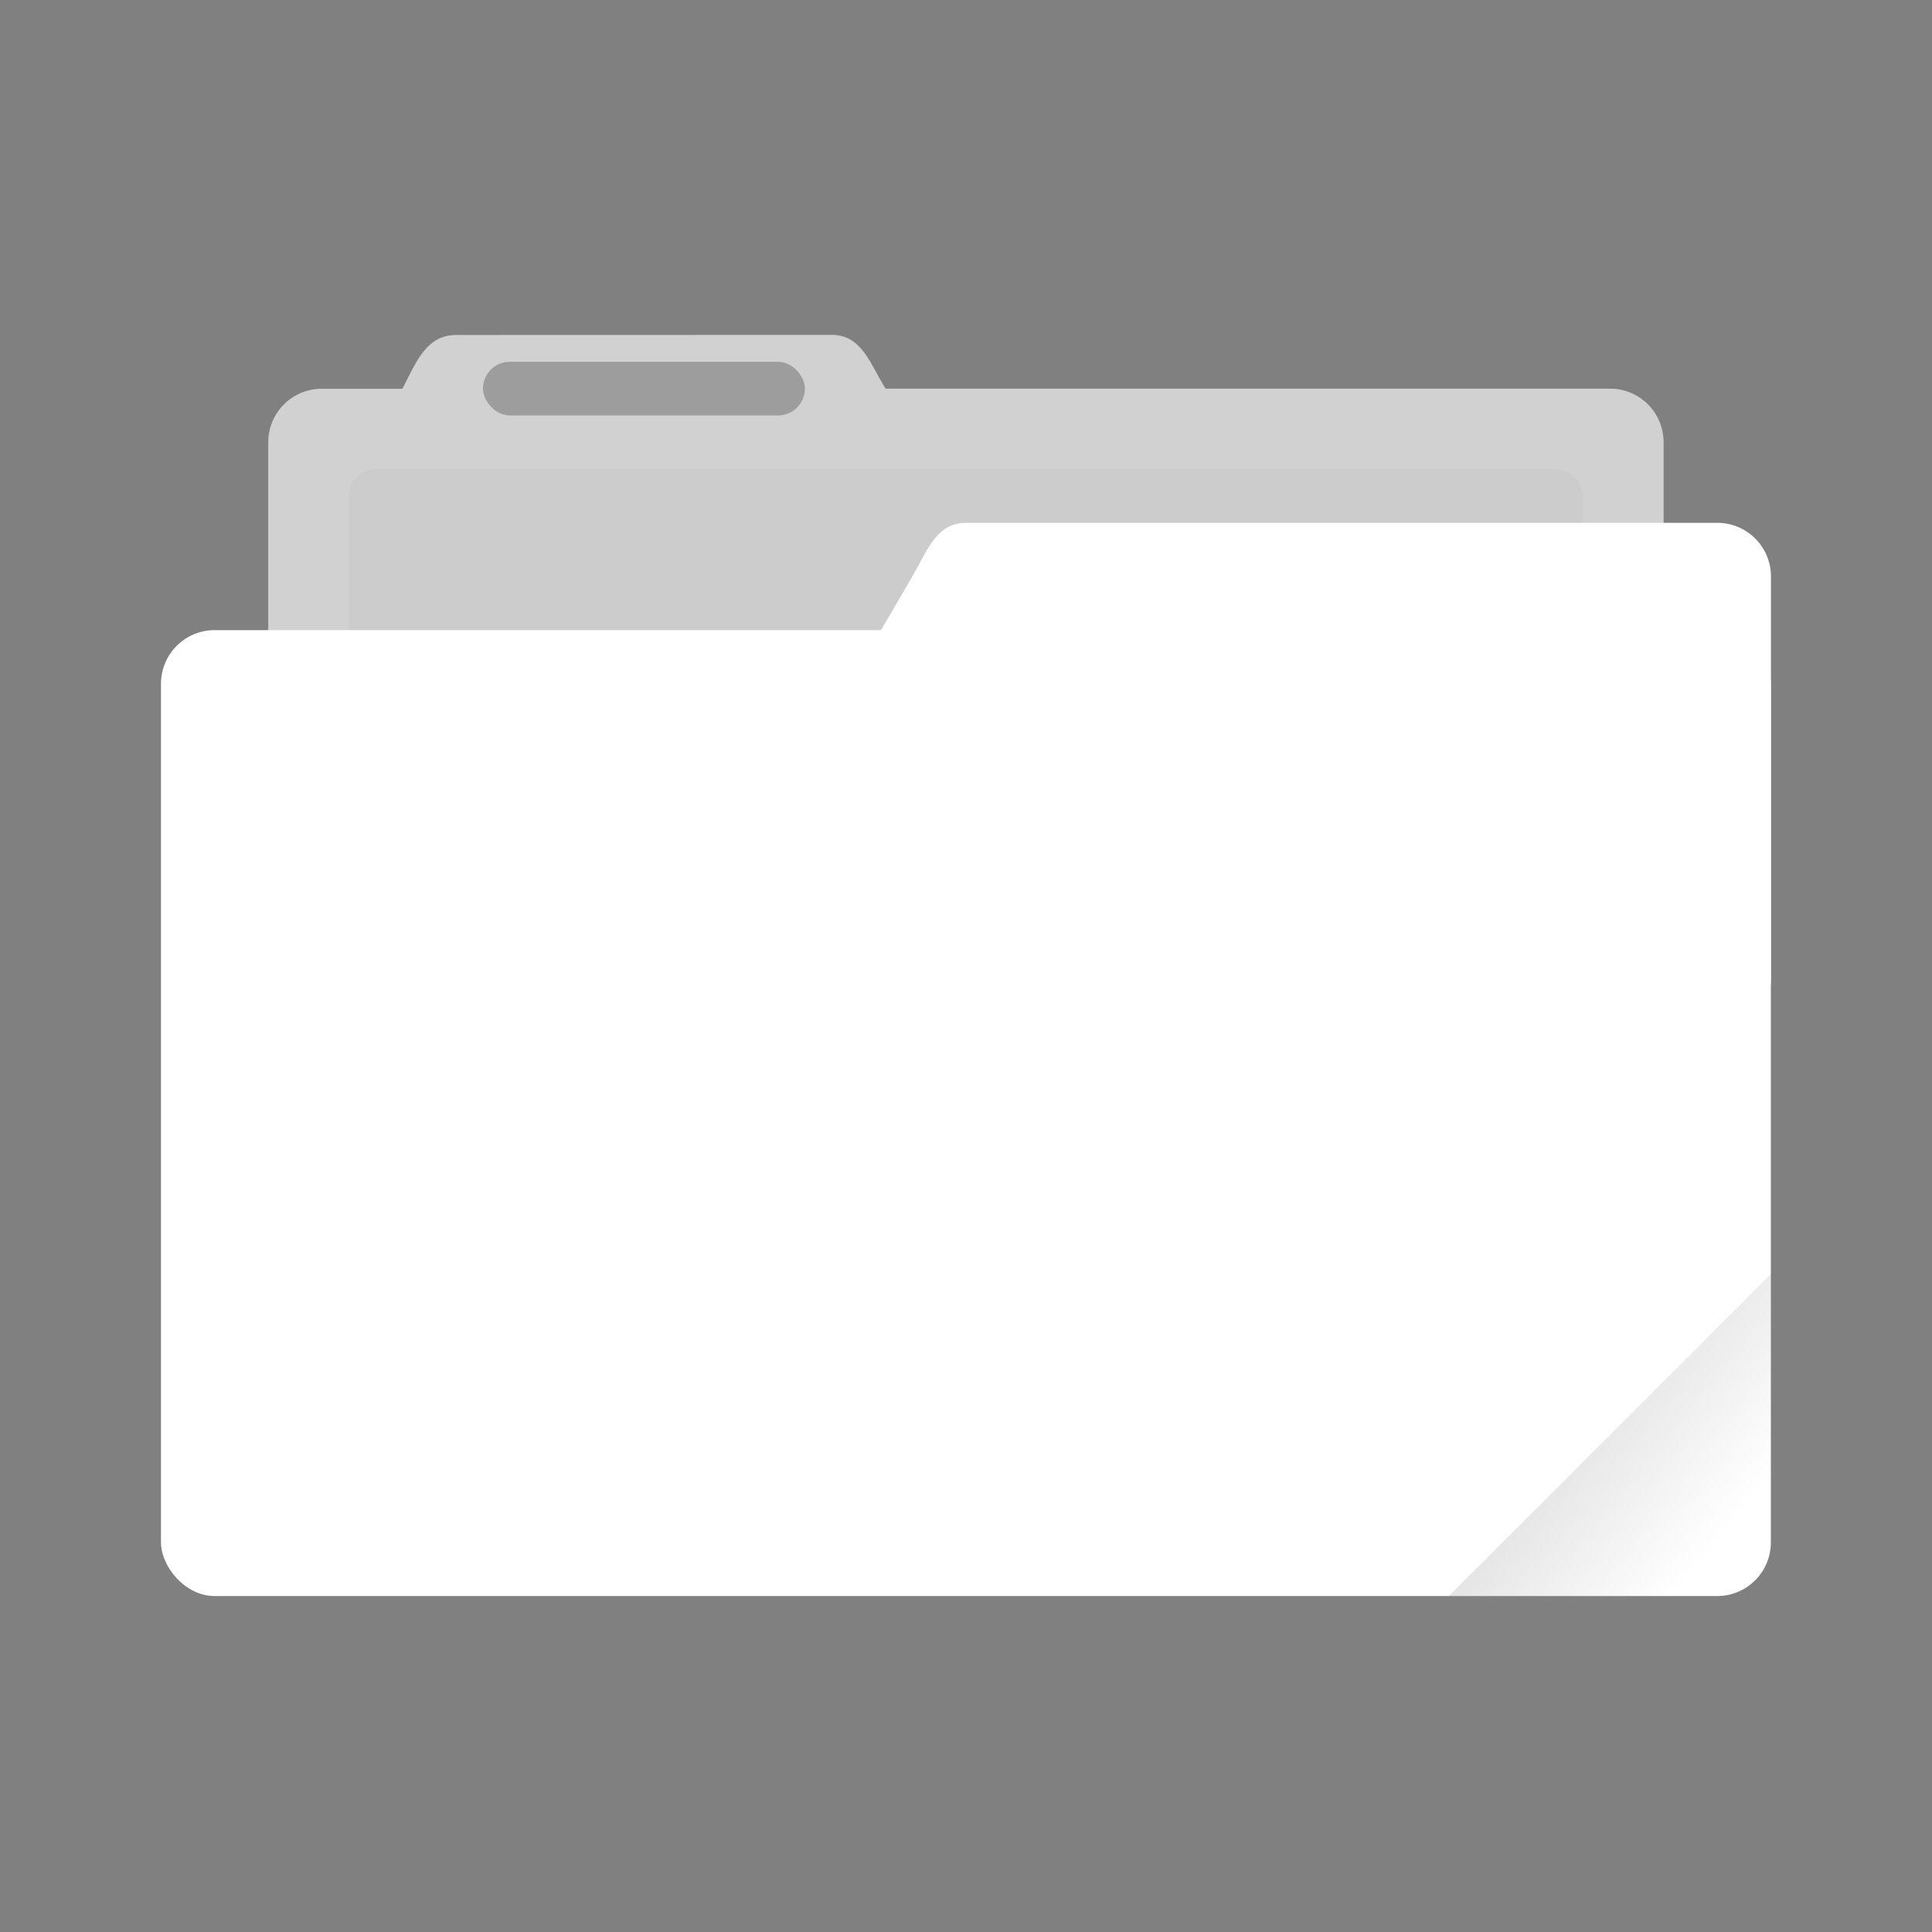 <?xml version="1.0" encoding="UTF-8" standalone="no"?>
<svg
   xmlns:dc="http://purl.org/dc/elements/1.1/"
   xmlns:cc="http://creativecommons.org/ns#"
   xmlns:rdf="http://www.w3.org/1999/02/22-rdf-syntax-ns#"
   xmlns:svg="http://www.w3.org/2000/svg"
   xmlns="http://www.w3.org/2000/svg"
   xmlns:xlink="http://www.w3.org/1999/xlink"
   xmlns:sodipodi="http://sodipodi.sourceforge.net/DTD/sodipodi-0.dtd"
   xmlns:inkscape="http://www.inkscape.org/namespaces/inkscape"
   width="240"
   height="240"
   viewBox="0 0 63.499 63.499"
   version="1.1"
   id="svg29"
   sodipodi:docname="file-manager.svg"
   inkscape:version="0.92.4 5da689c313, 2019-01-14">
  <rect x="0" y="0" width="63.499" height="63.499" fill="#808080" stroke="none"/>
  <sodipodi:namedview
     pagecolor="#ffffff"
     bordercolor="#666666"
     borderopacity="1"
     objecttolerance="10"
     gridtolerance="10"
     guidetolerance="10"
     inkscape:pageopacity="0"
     inkscape:pageshadow="2"
     inkscape:window-width="1321"
     inkscape:window-height="740"
     id="namedview31"
     showgrid="false"
     inkscape:pagecheckerboard="true"
     inkscape:zoom="0.23046875"
     inkscape:cx="-703.45904"
     inkscape:cy="-446.22747"
     inkscape:window-x="45"
     inkscape:window-y="28"
     inkscape:window-maximized="0"
     inkscape:current-layer="svg29" />
  <defs
     id="defs11">
    <linearGradient
       id="a">
      <stop
         offset="0"
         id="stop2" />
      <stop
         offset="1"
         stop-opacity="0"
         id="stop4" />
    </linearGradient>
    <clipPath
       clipPathUnits="userSpaceOnUse"
       id="b">
      <rect
         ry="0.529"
         y="285.358"
         x="0.529"
         height="9.525"
         width="15.875"
         transform="rotate(45)"
         id="rect7"
         style="fill:#FFFFFF;stroke-width:0.251;stroke-opacity:0.196;paint-order:markers stroke fill" />
    </clipPath>
    <linearGradient
       xlink:href="#a"
       id="c"
       x1="-197.102"
       y1="217.681"
       x2="-196.914"
       y2="219.365"
       gradientUnits="userSpaceOnUse" />
  </defs>
  <g
     transform="matrix(3.333,0,0,3.333,3.528,-930.388)"
     id="g27">
    <path
       d="m 3.44,282.448 c -0.294,0 -0.395,0.269 -0.53,0.53 H 2.117 a 0.528,0.528 0 0 0 -0.53,0.528 v 5.292 c 0,0.293 0.237,0.53 0.53,0.53 h 12.7 c 0.293,0 0.529,-0.237 0.529,-0.53 v -5.292 a 0.528,0.528 0 0 0 -0.53,-0.529 H 7.674 c -0.155,-0.249 -0.236,-0.53 -0.53,-0.53 z"
       id="path13"
       inkscape:connector-curvature="0"
       style="fill:#FFFFFF;paint-order:markers stroke fill" />
    <path
       d="m 3.44,282.448 c -0.294,0 -0.395,0.269 -0.53,0.53 H 2.117 a 0.528,0.528 0 0 0 -0.53,0.528 v 5.292 c 0,0.293 0.237,0.53 0.53,0.53 h 12.7 c 0.293,0 0.529,-0.237 0.529,-0.53 v -5.292 a 0.528,0.528 0 0 0 -0.53,-0.529 H 7.674 c -0.155,-0.249 -0.236,-0.53 -0.53,-0.53 z"
       id="path15"
       inkscape:connector-curvature="0"
       style="opacity:0.18;paint-order:markers stroke fill" />
    <rect
       width="12.171"
       height="5.027"
       x="2.381"
       y="283.771"
       ry="0.265"
       id="rect17"
       style="fill:#CCCCCC;paint-order:markers stroke fill" />
    <rect
       width="15.875"
       height="9.525"
       x="0.529"
       y="285.358"
       ry="0.529"
       id="rect19"
       style="fill:#FFFFFF;paint-order:markers stroke fill" />
    <path
       d="m 8.467,284.3 h 7.408 c 0.293,0 0.53,0.236 0.53,0.53 v 3.968 c 0,0.293 -0.237,0.529 -0.53,0.529 H 6.152 c -0.294,0 -0.677,-0.276 -0.53,-0.53 l 2.316,-3.968 C 8.085,284.576 8.174,284.3 8.467,284.3 Z"
       id="path21"
       inkscape:connector-curvature="0"
       style="fill:#FFFFFF;paint-order:markers stroke fill" />
    <rect
       width="3.175"
       height="0.529"
       x="3.704"
       y="282.712"
       ry="0.265"
       id="rect23"
       style="opacity:0.25;paint-order:stroke markers fill" />
    <rect
       width="5.292"
       height="4.762"
       x="-199.587"
       y="217.868"
       ry="0.132"
       transform="rotate(-45)"
       clip-path="url(#b)"
       id="rect25"
       style="opacity:0.1;fill:url(#c);paint-order:stroke markers fill" />
  </g>
</svg>
